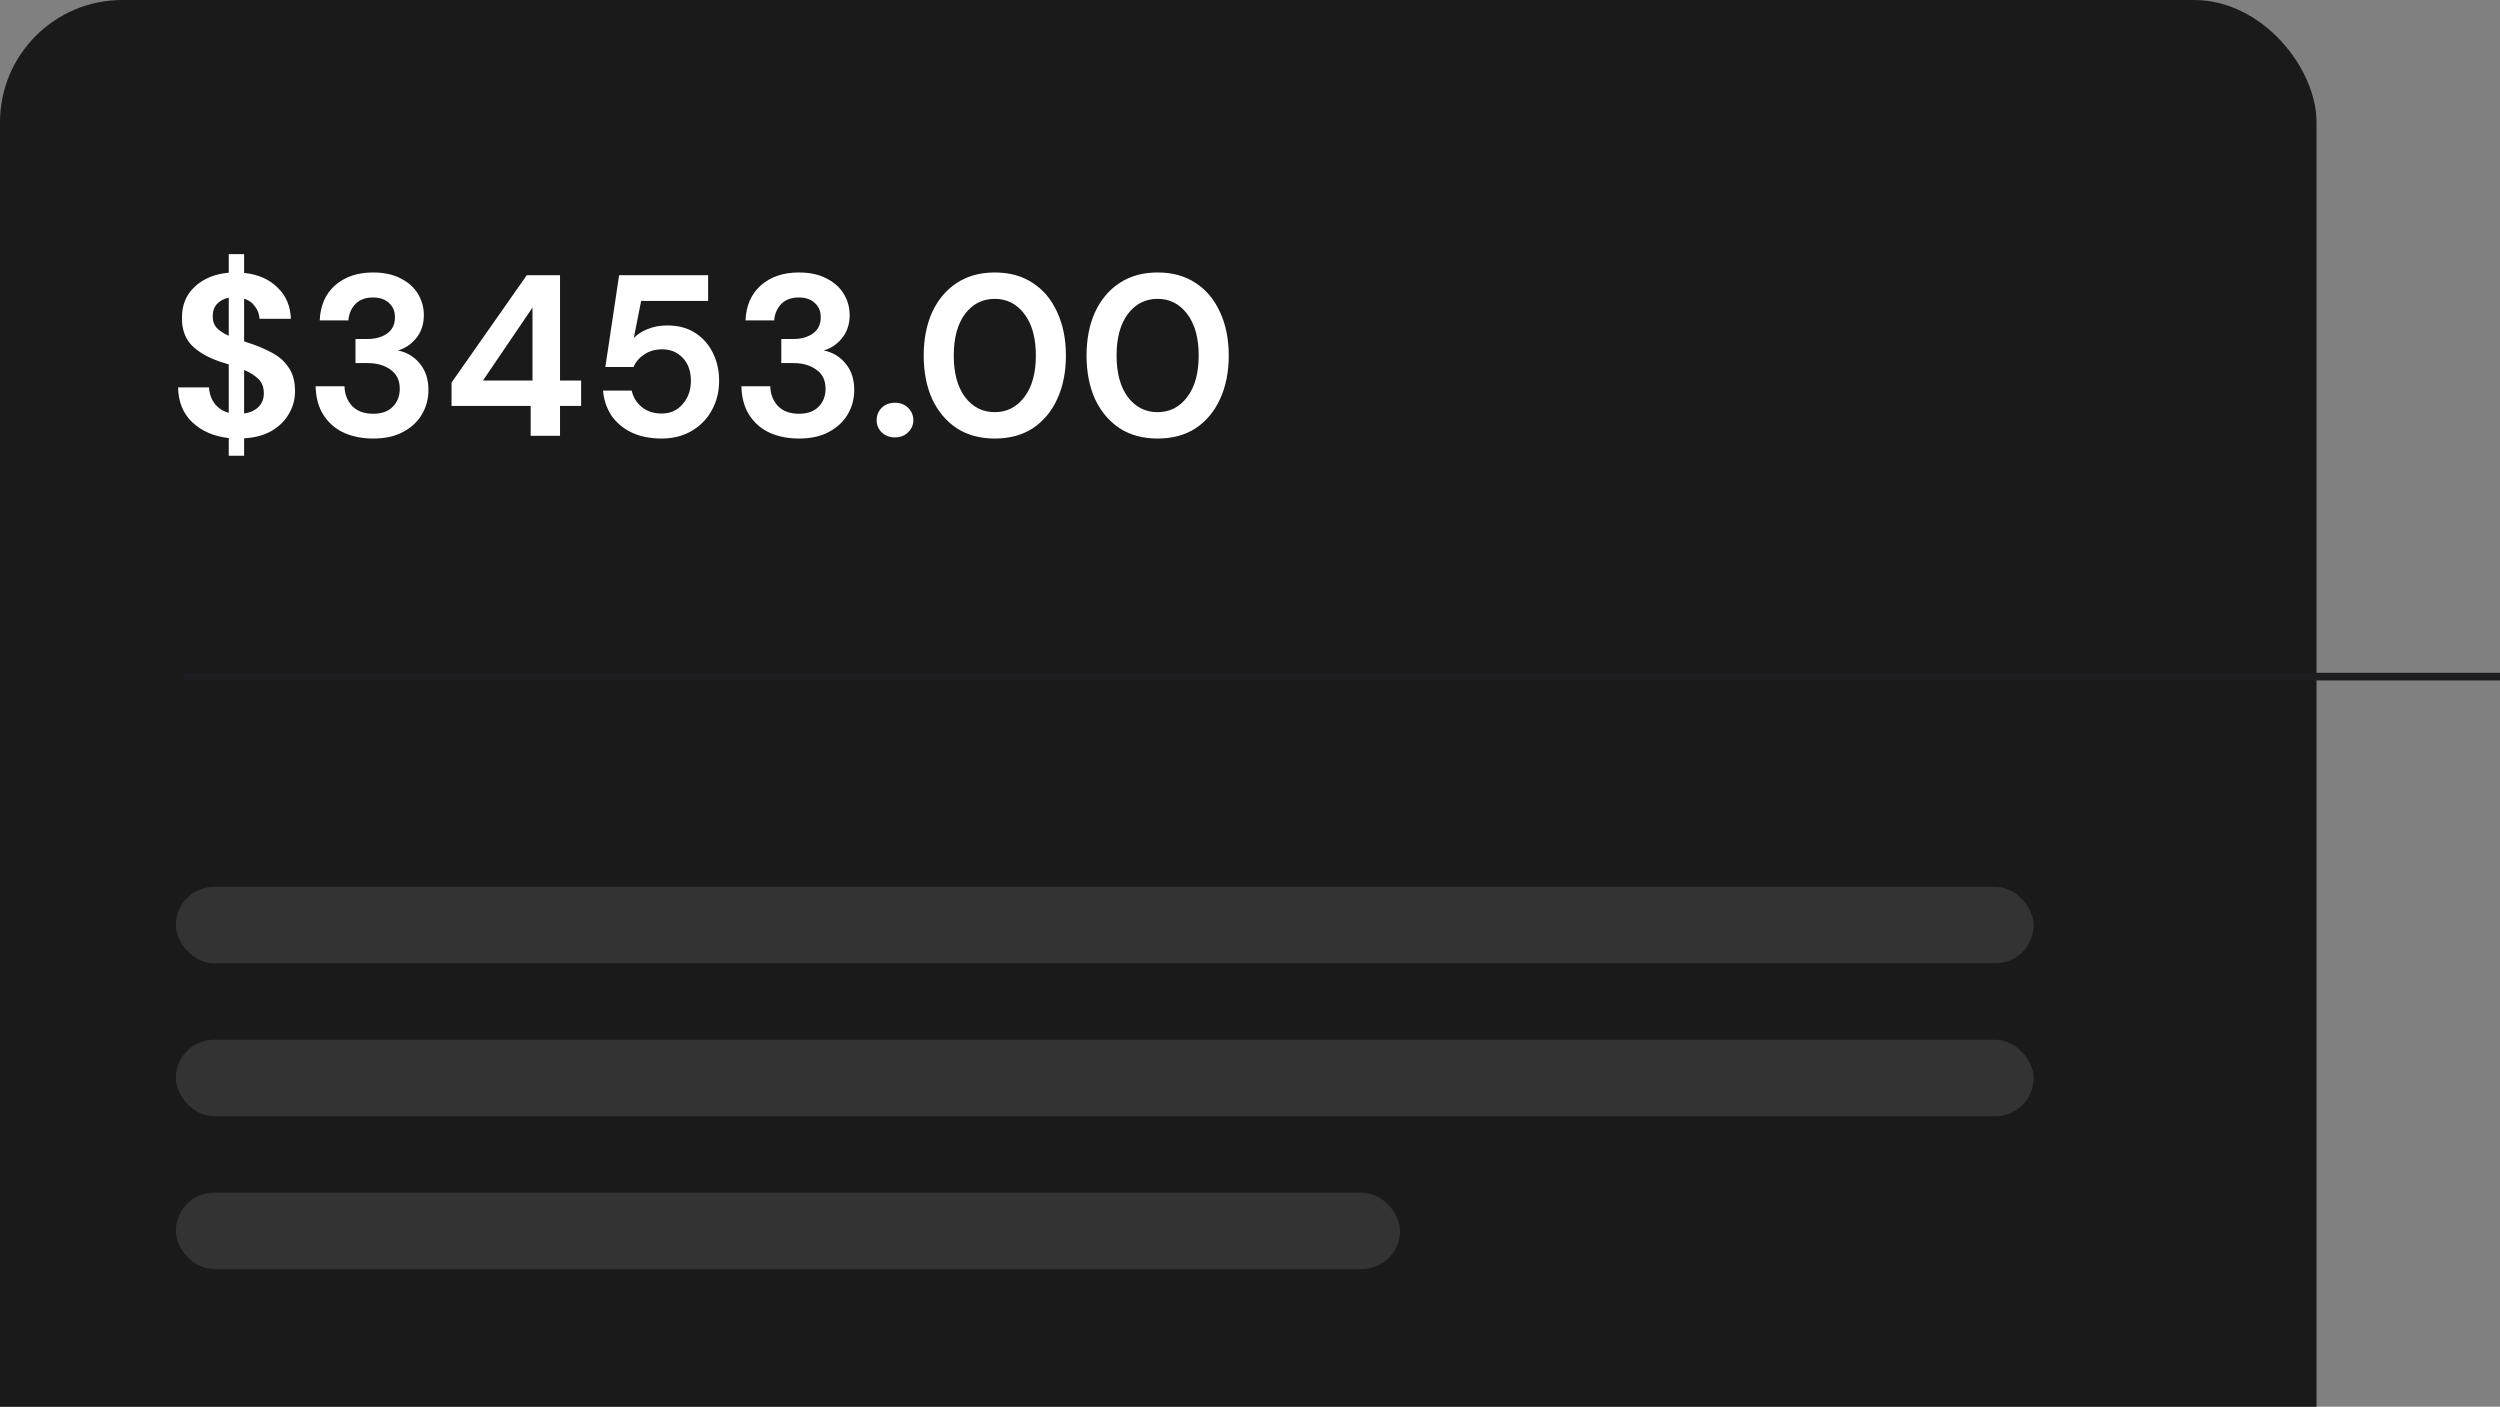 <svg width="327" height="184" viewBox="0 0 327 184" fill="none" xmlns="http://www.w3.org/2000/svg">
<rect x="0" y="0" width="327" height="184" fill="#808080" stroke="none"/>
<rect width="303" height="386" rx="16" fill="#1A1A1A"/>
<path d="M29.92 59.61V57.3C27.98 57.08 26.4 56.4 25.18 55.26C23.96 54.12 23.33 52.59 23.29 50.67H27.34C27.38 51.47 27.62 52.17 28.06 52.77C28.52 53.37 29.14 53.78 29.92 54V47.67C29.74 47.61 29.55 47.55 29.35 47.49C29.17 47.43 28.98 47.37 28.78 47.31C27.16 46.75 25.92 46.03 25.06 45.15C24.22 44.27 23.8 43.1 23.8 41.64C23.78 39.92 24.34 38.54 25.48 37.5C26.62 36.44 28.1 35.83 29.92 35.67V33.24H31.93V35.7C33.73 35.88 35.18 36.51 36.28 37.59C37.4 38.65 37.99 40.02 38.05 41.7H33.94C33.92 41.12 33.73 40.59 33.37 40.11C33.03 39.61 32.55 39.26 31.93 39.06V44.64C32.09 44.7 32.25 44.76 32.41 44.82C32.57 44.86 32.73 44.91 32.89 44.97C33.93 45.33 34.88 45.75 35.74 46.23C36.6 46.71 37.29 47.35 37.81 48.15C38.33 48.93 38.59 49.94 38.59 51.18C38.59 52.22 38.33 53.19 37.81 54.09C37.31 54.99 36.56 55.74 35.56 56.34C34.58 56.92 33.37 57.25 31.93 57.33V59.61H29.92ZM27.82 41.37C27.82 42.01 28.01 42.53 28.39 42.93C28.77 43.31 29.28 43.64 29.92 43.92V38.94C29.3 39.06 28.79 39.33 28.39 39.75C28.01 40.17 27.82 40.71 27.82 41.37ZM34.51 51.45C34.51 50.65 34.27 50.02 33.79 49.56C33.31 49.1 32.69 48.71 31.93 48.39V54.09C32.73 53.97 33.36 53.68 33.82 53.22C34.28 52.76 34.51 52.17 34.51 51.45ZM48.81 57.36C47.43 57.36 46.18 57.12 45.06 56.64C43.94 56.14 43.04 55.38 42.36 54.36C41.68 53.34 41.32 52.06 41.28 50.52H45.06C45.08 51.54 45.41 52.4 46.05 53.1C46.71 53.78 47.63 54.12 48.81 54.12C49.93 54.12 50.79 53.81 51.39 53.19C51.99 52.57 52.29 51.79 52.29 50.85C52.29 49.75 51.89 48.92 51.09 48.36C50.31 47.78 49.3 47.49 48.06 47.49H46.5V44.34H48.09C49.11 44.34 49.96 44.1 50.64 43.62C51.32 43.14 51.66 42.43 51.66 41.49C51.66 40.71 51.4 40.09 50.88 39.63C50.38 39.15 49.68 38.91 48.78 38.91C47.8 38.91 47.03 39.2 46.47 39.78C45.93 40.36 45.63 41.07 45.57 41.91H41.82C41.9 39.97 42.57 38.44 43.83 37.32C45.11 36.2 46.76 35.64 48.78 35.64C50.22 35.64 51.43 35.9 52.41 36.42C53.41 36.92 54.16 37.59 54.66 38.43C55.18 39.27 55.44 40.2 55.44 41.22C55.44 42.4 55.11 43.4 54.45 44.22C53.81 45.02 53.01 45.56 52.05 45.84C53.23 46.08 54.19 46.66 54.93 47.58C55.67 48.48 56.04 49.62 56.04 51C56.04 52.16 55.76 53.22 55.2 54.18C54.64 55.14 53.82 55.91 52.74 56.49C51.68 57.07 50.37 57.36 48.81 57.36ZM69.412 57V53.1H59.062V50.04L68.901 36H73.251V49.77H76.011V53.1H73.251V57H69.412ZM63.172 49.77H69.651V40.23L63.172 49.77ZM86.56 57.36C85.02 57.36 83.69 57.09 82.57 56.55C81.47 56.01 80.6 55.27 79.96 54.33C79.34 53.37 78.98 52.29 78.88 51.09H82.63C82.81 51.95 83.25 52.67 83.95 53.25C84.65 53.81 85.52 54.09 86.56 54.09C87.68 54.09 88.59 53.68 89.29 52.86C90.01 52.04 90.37 51.02 90.37 49.8C90.37 48.54 90.01 47.54 89.29 46.8C88.59 46.06 87.7 45.69 86.62 45.69C85.72 45.69 84.94 45.91 84.28 46.35C83.62 46.79 83.15 47.34 82.87 48H79.18L80.98 36H92.62V39.36H83.86L82.9 44.22C83.34 43.74 83.94 43.35 84.7 43.05C85.46 42.73 86.31 42.57 87.25 42.57C88.75 42.57 90 42.91 91 43.59C92 44.25 92.76 45.13 93.28 46.23C93.8 47.31 94.06 48.49 94.06 49.77C94.06 51.23 93.74 52.53 93.1 53.67C92.48 54.81 91.6 55.71 90.46 56.37C89.34 57.03 88.04 57.36 86.56 57.36ZM104.504 57.36C103.124 57.36 101.874 57.12 100.754 56.64C99.634 56.14 98.734 55.38 98.054 54.36C97.374 53.34 97.014 52.06 96.974 50.52H100.754C100.774 51.54 101.104 52.4 101.744 53.1C102.404 53.78 103.324 54.12 104.504 54.12C105.624 54.12 106.484 53.81 107.084 53.19C107.684 52.57 107.984 51.79 107.984 50.85C107.984 49.75 107.584 48.92 106.784 48.36C106.004 47.78 104.994 47.49 103.754 47.49H102.194V44.34H103.784C104.804 44.34 105.654 44.1 106.334 43.62C107.014 43.14 107.354 42.43 107.354 41.49C107.354 40.71 107.094 40.09 106.574 39.63C106.074 39.15 105.374 38.91 104.474 38.91C103.494 38.91 102.724 39.2 102.164 39.78C101.624 40.36 101.324 41.07 101.264 41.91H97.514C97.594 39.97 98.264 38.44 99.524 37.32C100.804 36.2 102.454 35.64 104.474 35.64C105.914 35.64 107.124 35.9 108.104 36.42C109.104 36.92 109.854 37.59 110.354 38.43C110.874 39.27 111.134 40.2 111.134 41.22C111.134 42.4 110.804 43.4 110.144 44.22C109.504 45.02 108.704 45.56 107.744 45.84C108.924 46.08 109.884 46.66 110.624 47.58C111.364 48.48 111.734 49.62 111.734 51C111.734 52.16 111.454 53.22 110.894 54.18C110.334 55.14 109.514 55.91 108.434 56.49C107.374 57.07 106.064 57.36 104.504 57.36ZM117.065 57.21C116.365 57.21 115.785 56.99 115.325 56.55C114.885 56.11 114.665 55.58 114.665 54.96C114.665 54.32 114.885 53.78 115.325 53.34C115.785 52.9 116.365 52.68 117.065 52.68C117.765 52.68 118.335 52.9 118.775 53.34C119.235 53.78 119.465 54.32 119.465 54.96C119.465 55.58 119.235 56.11 118.775 56.55C118.335 56.99 117.765 57.21 117.065 57.21ZM130.121 57.36C128.181 57.36 126.521 56.91 125.141 56.01C123.761 55.09 122.691 53.82 121.931 52.2C121.191 50.56 120.821 48.66 120.821 46.5C120.821 44.36 121.191 42.47 121.931 40.83C122.691 39.19 123.761 37.92 125.141 37.02C126.521 36.1 128.181 35.64 130.121 35.64C132.061 35.64 133.721 36.1 135.101 37.02C136.481 37.92 137.541 39.19 138.281 40.83C139.041 42.47 139.421 44.36 139.421 46.5C139.421 48.66 139.041 50.56 138.281 52.2C137.541 53.82 136.481 55.09 135.101 56.01C133.721 56.91 132.061 57.36 130.121 57.36ZM130.121 53.91C131.701 53.91 132.991 53.25 133.991 51.93C134.991 50.61 135.491 48.8 135.491 46.5C135.491 44.2 134.991 42.39 133.991 41.07C132.991 39.75 131.701 39.09 130.121 39.09C128.521 39.09 127.221 39.75 126.221 41.07C125.241 42.39 124.751 44.2 124.751 46.5C124.751 48.8 125.241 50.61 126.221 51.93C127.221 53.25 128.521 53.91 130.121 53.91ZM151.42 57.36C149.48 57.36 147.82 56.91 146.44 56.01C145.06 55.09 143.99 53.82 143.23 52.2C142.49 50.56 142.12 48.66 142.12 46.5C142.12 44.36 142.49 42.47 143.23 40.83C143.99 39.19 145.06 37.92 146.44 37.02C147.82 36.1 149.48 35.64 151.42 35.64C153.36 35.64 155.02 36.1 156.4 37.02C157.78 37.92 158.84 39.19 159.58 40.83C160.34 42.47 160.72 44.36 160.72 46.5C160.72 48.66 160.34 50.56 159.58 52.2C158.84 53.82 157.78 55.09 156.4 56.01C155.02 56.91 153.36 57.36 151.42 57.36ZM151.42 53.91C153 53.91 154.29 53.25 155.29 51.93C156.29 50.61 156.79 48.8 156.79 46.5C156.79 44.2 156.29 42.39 155.29 41.07C154.29 39.75 153 39.09 151.42 39.09C149.82 39.09 148.52 39.75 147.52 41.07C146.54 42.39 146.05 44.2 146.05 46.5C146.05 48.8 146.54 50.61 147.52 51.93C148.52 53.25 149.82 53.91 151.42 53.91Z" fill="white"/>
<line x1="24" y1="88.5" x2="327" y2="88.5" stroke="#1D1C20"/>
<rect x="23" y="116" width="243" height="10" rx="5" fill="#333333"/>
<rect x="23" y="136" width="243" height="10" rx="5" fill="#333333"/>
<rect x="23" y="156" width="160.123" height="10" rx="5" fill="#333333"/>
</svg>
